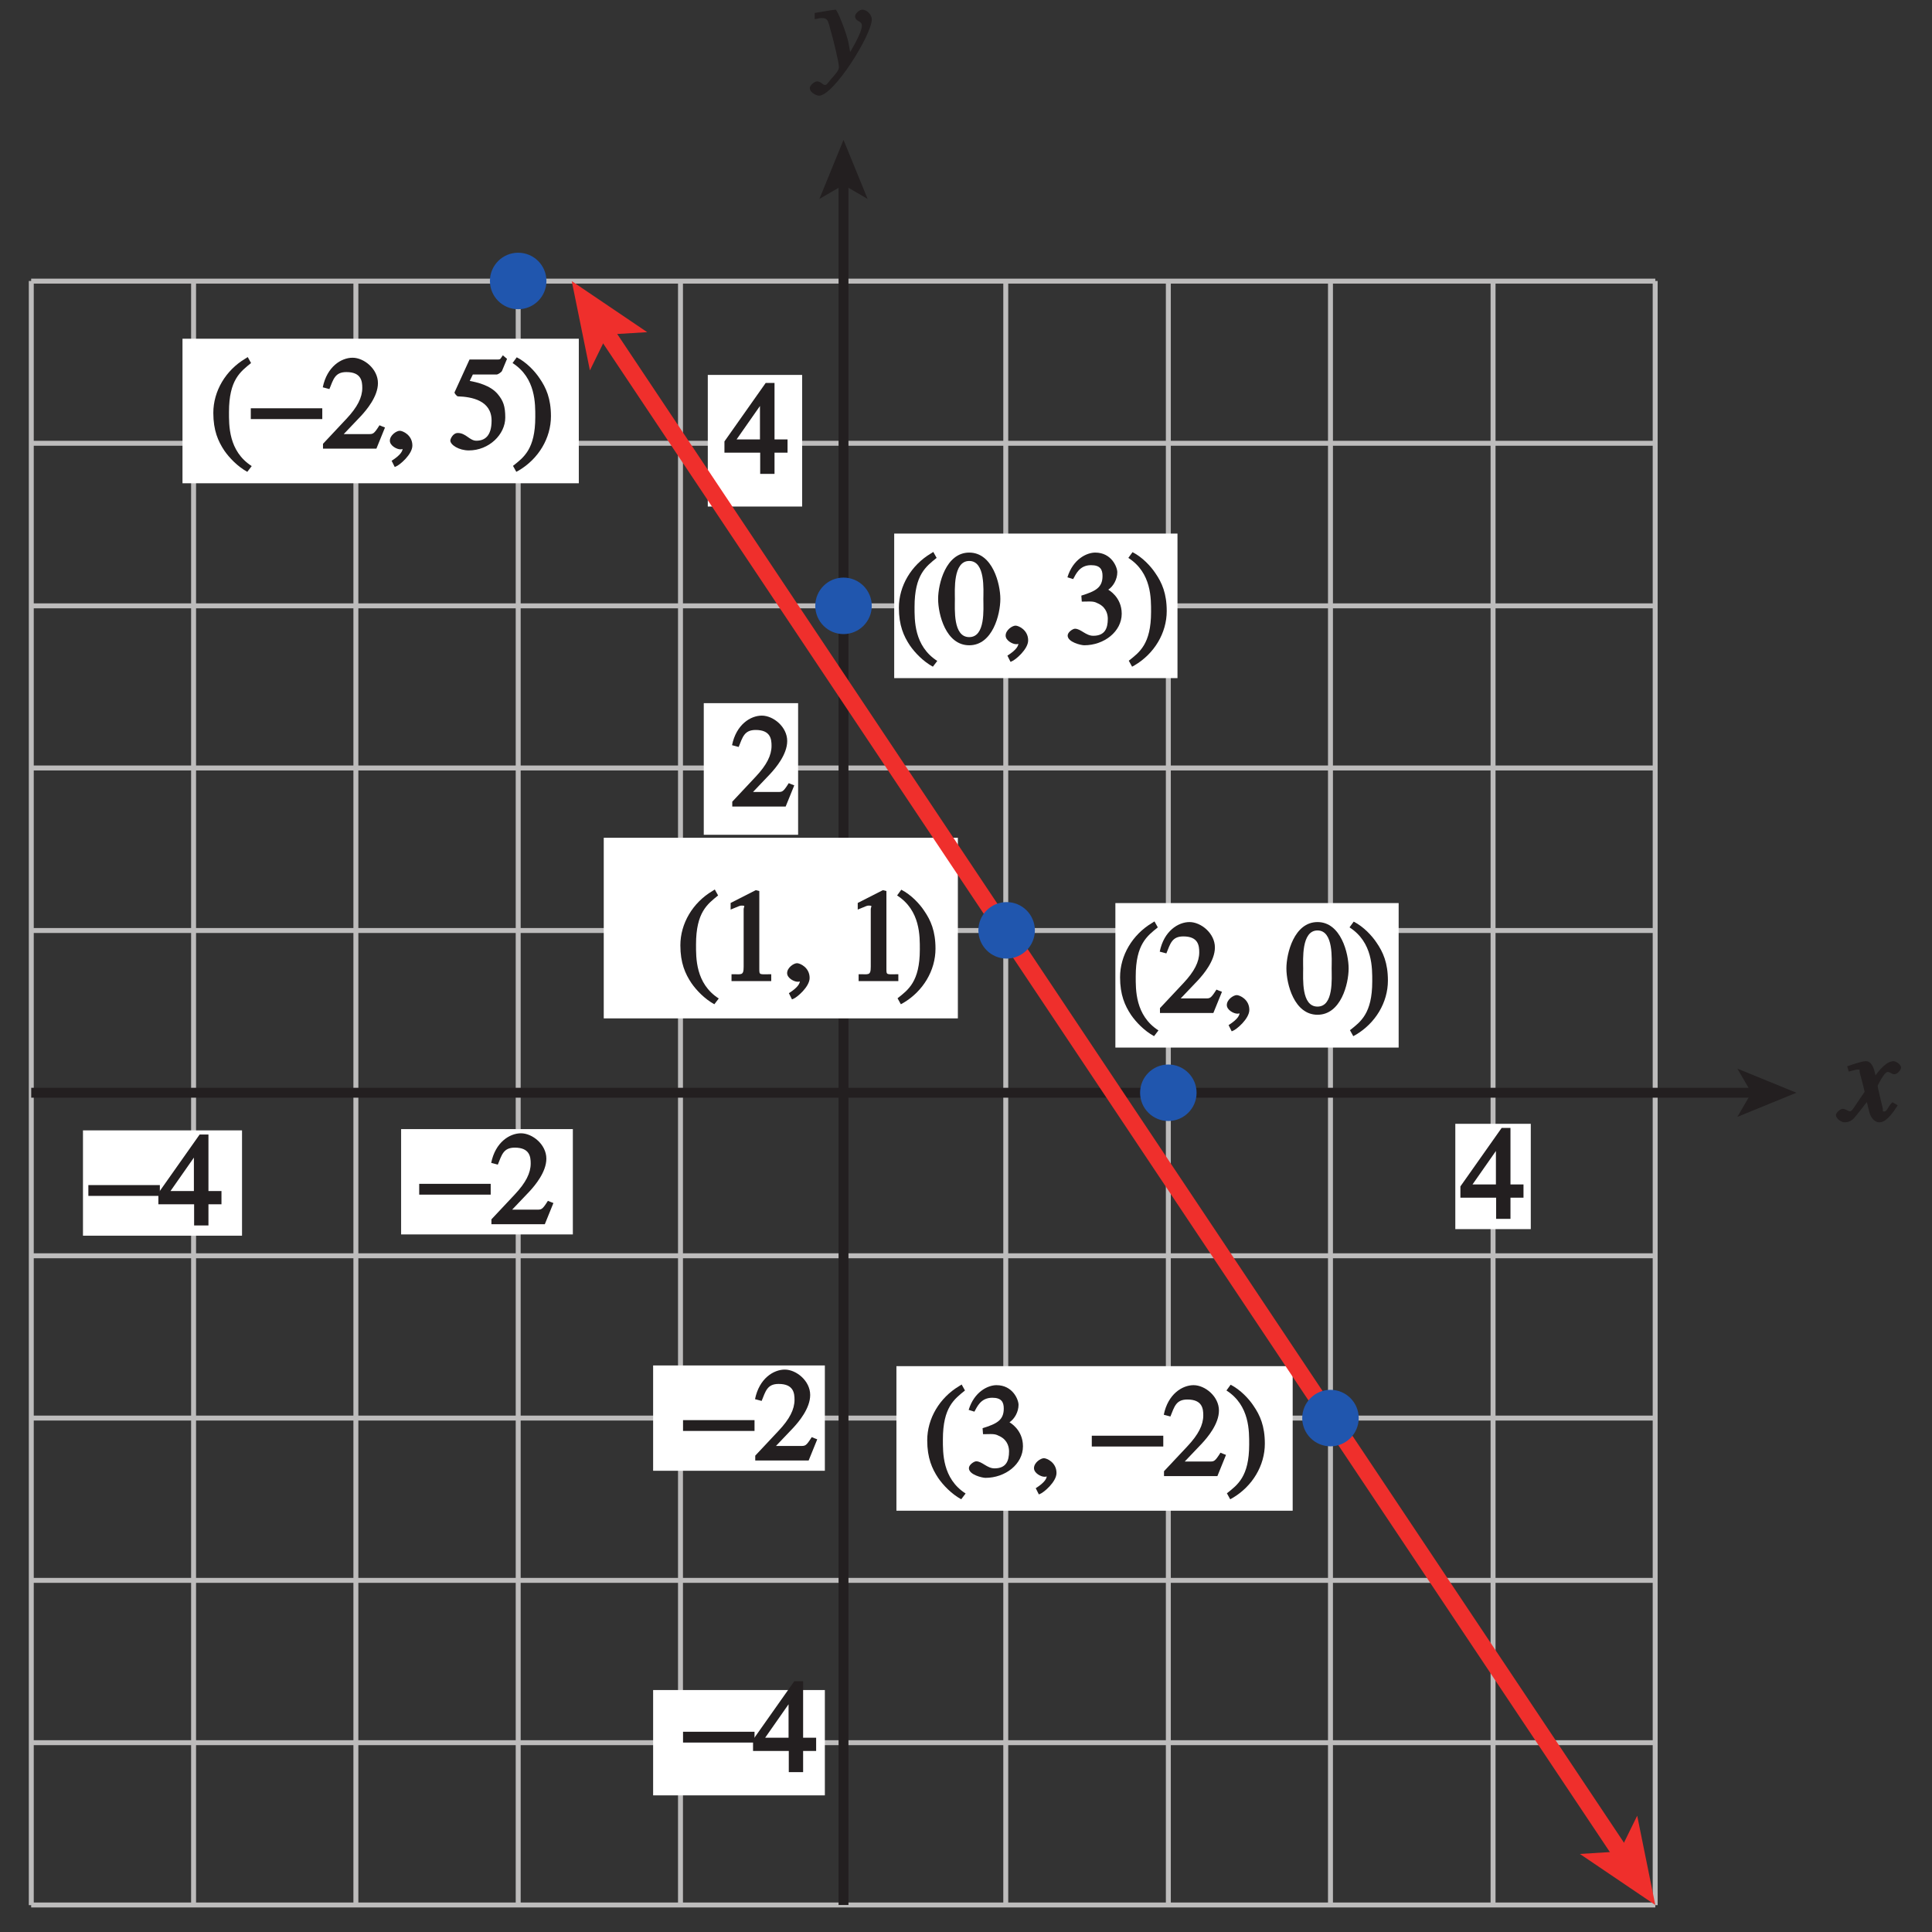 <?xml version="1.0" encoding="UTF-8"?>
<svg xmlns="http://www.w3.org/2000/svg" xmlns:xlink="http://www.w3.org/1999/xlink" width="136.8pt" height="136.8pt" viewBox="0 0 136.8 136.8" version="1.1">
<rect x="0" y="0" width="136.8" height="136.8" fill="#333333" stroke="none"/>
<defs>
<g>
<symbol overflow="visible" id="glyph0-0">
<path style="stroke:none;" d=""/>
</symbol>
<symbol overflow="visible" id="glyph0-1">
<path style="stroke:none;" d="M 3.484 -1.234 C 3.25 -0.969 3.188 -0.672 3 -0.672 C 2.828 -0.672 2.938 -0.75 2.891 -0.906 C 2.844 -1.125 2.531 -2.344 2.531 -2.516 L 2.484 -2.406 C 2.484 -2.406 2.984 -3.469 3.234 -3.469 C 3.438 -3.469 3.5 -3.312 3.719 -3.312 C 3.938 -3.312 4.188 -3.625 4.188 -3.781 C 4.188 -4 3.828 -4.234 3.656 -4.234 C 3.188 -4.234 2.641 -3.656 2.172 -2.922 L 2.469 -2.812 L 2.359 -3.312 C 2.203 -4.109 1.906 -4.234 1.703 -4.234 C 1.406 -4.234 0.812 -4.016 0.375 -3.875 L 0.484 -3.5 C 0.906 -3.609 1.031 -3.641 1.109 -3.641 C 1.344 -3.641 1.203 -3.641 1.281 -3.359 C 1.297 -3.328 1.609 -2.125 1.609 -2.062 C 0.844 -0.969 0.734 -0.688 0.578 -0.688 C 0.422 -0.688 0.266 -0.859 0.062 -0.859 C -0.141 -0.859 -0.422 -0.562 -0.422 -0.422 C -0.422 -0.203 -0.094 0.094 0.203 0.094 C 0.484 0.094 0.703 -0.031 0.859 -0.203 C 1.156 -0.547 1.531 -1.031 1.766 -1.344 L 1.938 -0.641 C 2.062 -0.156 2.375 0.094 2.641 0.094 C 2.844 0.094 3.219 0.062 3.953 -1.109 L 3.578 -1.328 Z M 3.484 -1.234 "/>
</symbol>
<symbol overflow="visible" id="glyph0-2">
<path style="stroke:none;" d="M 0.141 -3.594 C 0.25 -3.625 0.312 -3.641 0.438 -3.641 C 0.953 -3.641 0.891 -3.391 1.141 -2.562 C 1.281 -2.078 1.672 -0.5 1.672 -0.156 C 1.672 0.078 1.344 0.422 1.109 0.688 C 0.812 1.047 0.812 1.094 0.672 1.094 C 0.516 1.094 0.391 0.844 0.125 0.844 C -0.062 0.844 -0.391 1.125 -0.391 1.312 C -0.391 1.688 0.172 1.859 0.25 1.859 C 1.312 1.859 4 -2.469 4 -3.547 C 4 -3.875 3.656 -4.234 3.328 -4.234 C 3.094 -4.234 2.812 -3.922 2.812 -3.781 C 2.812 -3.375 3.297 -3.469 3.297 -3.109 C 3.297 -2.625 2.641 -1.516 2.25 -0.875 L 2.547 -0.781 L 2.359 -1.828 C 2.25 -2.5 1.547 -4.25 1.438 -4.234 C 1.266 -4.234 0.562 -4.094 -0.047 -4 L -0.047 -3.562 Z M 0.141 -3.594 "/>
</symbol>
<symbol overflow="visible" id="glyph1-0">
<path style="stroke:none;" d=""/>
</symbol>
<symbol overflow="visible" id="glyph1-1">
<path style="stroke:none;" d="M 0.094 -2.094 L 4.984 -2.094 L 4.984 -2.859 L -0.078 -2.859 L -0.078 -2.094 Z M 0.094 -2.094 "/>
</symbol>
<symbol overflow="visible" id="glyph2-0">
<path style="stroke:none;" d=""/>
</symbol>
<symbol overflow="visible" id="glyph2-1">
<path style="stroke:none;" d="M 4.281 -1.578 L 4.094 -1.656 C 3.688 -1.016 3.641 -1.031 3.297 -1.031 L 1.562 -1.031 L 2.781 -2.312 C 3.172 -2.734 3.984 -3.688 3.984 -4.641 C 3.984 -5.641 3 -6.438 2.188 -6.438 C 1.391 -6.438 0.375 -5.812 0.078 -4.344 L 0.547 -4.219 C 0.828 -4.906 0.938 -5.422 1.75 -5.422 C 2.812 -5.422 2.875 -4.766 2.875 -4.297 C 2.875 -3.625 2.531 -2.938 1.75 -2.109 L 0.094 -0.344 L 0.094 0 L 3.875 0 L 4.484 -1.5 Z M 4.281 -1.578 "/>
</symbol>
<symbol overflow="visible" id="glyph2-2">
<path style="stroke:none;" d="M 4.25 -2.438 L 3.484 -2.438 L 3.484 -6.438 L 2.859 -6.438 L -0.062 -2.297 L -0.062 -1.5 L 2.469 -1.5 L 2.469 0 L 3.484 0 L 3.484 -1.5 L 4.406 -1.5 L 4.406 -2.438 Z M 2.625 -2.438 L 0.797 -2.438 L 2.688 -5.141 L 2.453 -5.141 L 2.453 -2.438 Z M 2.625 -2.438 "/>
</symbol>
<symbol overflow="visible" id="glyph2-3">
<path style="stroke:none;" d="M 2.531 -6.375 C 1.141 -5.547 0.266 -4.078 0.266 -2.531 C 0.266 -1.281 0.609 -0.516 1.047 0.141 C 1.391 0.641 1.984 1.266 2.672 1.641 L 2.984 1.234 C 1.328 0.172 1.375 -1.672 1.375 -2.594 C 1.375 -4.875 2.188 -5.453 2.938 -6.062 L 2.703 -6.484 Z M 2.531 -6.375 "/>
</symbol>
<symbol overflow="visible" id="glyph2-4">
<path style="stroke:none;" d="M 0.75 1.266 C 1.016 1.172 1.922 0.406 1.922 -0.219 C 1.922 -0.969 1.234 -1.266 1.031 -1.266 C 0.797 -1.266 0.328 -0.953 0.328 -0.562 C 0.328 -0.203 0.828 0.047 1.062 0.047 C 1.125 0.047 1.172 0.047 1.203 0.031 C 1.234 0.031 1.266 0.016 1.281 0.016 C 1.344 0.016 1.234 -0.109 1.234 -0.031 C 1.234 0.141 1.141 0.422 0.453 0.859 L 0.672 1.297 Z M 0.75 1.266 "/>
</symbol>
<symbol overflow="visible" id="glyph2-5">
<path style="stroke:none;" d=""/>
</symbol>
<symbol overflow="visible" id="glyph2-6">
<path style="stroke:none;" d="M 2.25 -5.844 C 3.406 -5.844 3.25 -3.766 3.25 -3.156 C 3.25 -2.438 3.406 -0.453 2.25 -0.453 C 1.094 -0.453 1.234 -2.422 1.234 -3.156 C 1.234 -3.766 1.094 -5.844 2.25 -5.844 Z M 2.25 -6.438 C 0.594 -6.438 0.047 -4.219 0.047 -3.156 C 0.047 -2.062 0.594 0.125 2.25 0.125 C 3.906 0.125 4.453 -2.062 4.453 -3.156 C 4.453 -4.219 3.906 -6.438 2.25 -6.438 Z M 2.25 -6.438 "/>
</symbol>
<symbol overflow="visible" id="glyph2-7">
<path style="stroke:none;" d="M 0.453 1.547 C 1.859 0.719 2.734 -0.75 2.734 -2.297 C 2.734 -3.547 2.391 -4.312 1.938 -4.969 C 1.609 -5.469 1.016 -6.109 0.312 -6.469 L 0.016 -6.062 C 1.672 -5 1.625 -3.156 1.625 -2.234 C 1.625 0.047 0.797 0.625 0.047 1.219 L 0.281 1.641 Z M 0.453 1.547 "/>
</symbol>
<symbol overflow="visible" id="glyph2-8">
<path style="stroke:none;" d="M 1.375 -2.969 C 2 -2.984 2.094 -2.984 2.422 -2.812 C 3 -2.516 3.062 -1.984 3.062 -1.75 C 3.062 -1.078 2.859 -0.547 2.031 -0.547 C 1.5 -0.547 1.156 -1.047 0.734 -1.047 C 0.594 -1.047 0.219 -0.812 0.219 -0.562 C 0.219 -0.094 1.172 0.125 1.391 0.125 C 2.797 0.125 4.047 -0.844 4.047 -2.109 C 4.047 -3.297 3.109 -3.797 3.094 -3.812 C 3.453 -4.047 3.734 -4.547 3.734 -5.047 C 3.734 -5.406 3.328 -6.438 2.172 -6.438 C 1.562 -6.438 0.594 -5.969 0.203 -4.688 L 0.609 -4.562 C 0.797 -4.891 1.047 -5.547 1.875 -5.547 C 2.531 -5.547 2.688 -5.234 2.688 -4.781 C 2.688 -3.953 2.188 -3.703 1.188 -3.391 L 1.219 -2.969 Z M 1.375 -2.969 "/>
</symbol>
<symbol overflow="visible" id="glyph2-9">
<path style="stroke:none;" d="M 1.625 -5.25 L 3.391 -5.25 C 3.484 -5.25 3.734 -5.422 3.766 -5.5 L 4.125 -6.359 L 3.828 -6.609 C 3.641 -6.359 3.688 -6.312 3.453 -6.312 L 1.469 -6.312 L 0.406 -3.984 C 0.391 -3.922 0.578 -3.703 0.641 -3.703 C 1.609 -3.672 3.031 -3.422 3.031 -1.984 C 3.031 -0.875 2.531 -0.562 1.953 -0.562 C 1.469 -0.562 1.219 -1.109 0.641 -1.109 C 0.281 -1.109 0.109 -0.672 0.109 -0.578 C 0.109 -0.266 0.719 0.125 1.422 0.125 C 2.844 0.125 4 -1 4 -2.203 C 4 -3 3.859 -3.391 3.469 -3.859 C 2.938 -4.5 1.969 -4.703 1.484 -4.797 L 1.703 -5.25 Z M 1.625 -5.25 "/>
</symbol>
<symbol overflow="visible" id="glyph2-10">
<path style="stroke:none;" d="M 1.062 0 L 3.703 0 L 3.703 -0.484 C 2.875 -0.484 2.859 -0.406 2.859 -0.844 L 2.859 -6.375 L 2.609 -6.438 L 0.828 -5.531 L 0.828 -5.062 C 1.5 -5.344 1.5 -5.344 1.609 -5.344 C 1.922 -5.344 1.75 -5.281 1.75 -5.078 L 1.75 -1.016 C 1.75 -0.344 1.578 -0.5 0.891 -0.484 L 0.891 0 Z M 1.062 0 "/>
</symbol>
</g>
<clipPath id="clip1">
  <path d="M 1.285 77 L 125 77 L 125 78 L 1.285 78 Z M 1.285 77 "/>
</clipPath>
<clipPath id="clip2">
  <path d="M 36 16 L 122 16 L 122 136.059 L 36 136.059 Z M 36 16 "/>
</clipPath>
</defs>
<g id="surface1">
<path style="fill:none;stroke-width:0.35;stroke-linecap:butt;stroke-linejoin:miter;stroke:rgb(74.12%,73.648%,73.766%);stroke-opacity:1;stroke-miterlimit:4;" d="M 378.429 654.505 L 378.429 539.502 M 389.921 654.505 L 389.921 539.502 M 401.413 654.505 L 401.413 539.502 M 412.906 654.505 L 412.906 539.502 M 424.398 654.505 L 424.398 539.502 M 435.941 654.505 L 435.941 539.502 M 447.429 654.505 L 447.429 539.502 M 458.941 654.505 L 458.941 539.502 M 470.421 654.505 L 470.421 539.502 M 481.933 654.505 L 481.933 539.502 M 378.421 539.513 L 493.421 539.513 M 378.421 573.99 L 493.421 573.99 M 378.421 585.482 L 493.421 585.482 M 378.421 597.025 L 493.421 597.025 M 378.421 608.513 L 493.421 608.513 M 378.421 620.021 L 493.421 620.021 M 378.421 631.502 L 493.421 631.502 M 378.421 643.013 L 493.421 643.013 M 378.421 654.494 L 493.421 654.494 M 378.421 551.005 L 493.421 551.005 M 378.421 562.498 L 493.421 562.498 M 493.413 539.502 L 493.413 654.505 " transform="matrix(1,0,0,-1,-376.214,674.4)"/>
<path style="fill:none;stroke-width:0.7;stroke-linecap:butt;stroke-linejoin:miter;stroke:rgb(13.73%,12.16%,12.549%);stroke-opacity:1;stroke-miterlimit:4;" d="M 435.941 661.529 L 435.941 539.513 " transform="matrix(1,0,0,-1,-376.214,674.4)"/>
<path style=" stroke:none;fill-rule:nonzero;fill:rgb(13.73%,12.16%,12.549%);fill-opacity:1;" d="M 59.727 9.906 L 61.434 14.086 L 59.727 13.094 L 58.02 14.086 L 59.727 9.906 "/>
<g style="fill:rgb(13.73%,12.16%,12.549%);fill-opacity:1;">
  <use xlink:href="#glyph0-1" x="130.42" y="79.374"/>
</g>
<g style="fill:rgb(13.73%,12.16%,12.549%);fill-opacity:1;">
  <use xlink:href="#glyph0-2" x="57.731" y="4.919"/>
</g>
<g clip-path="url(#clip1)" clip-rule="nonzero">
<path style="fill:none;stroke-width:0.7;stroke-linecap:butt;stroke-linejoin:miter;stroke:rgb(13.73%,12.16%,12.549%);stroke-opacity:1;stroke-miterlimit:4;" d="M 500.449 597.025 L 378.425 597.025 " transform="matrix(1,0,0,-1,-376.214,674.4)"/>
</g>
<path style=" stroke:none;fill-rule:nonzero;fill:rgb(13.73%,12.16%,12.549%);fill-opacity:1;" d="M 127.199 77.375 L 123.02 79.082 L 124.012 77.375 L 123.02 75.668 L 127.199 77.375 "/>
<path style=" stroke:none;fill-rule:nonzero;fill:rgb(100%,100%,100%);fill-opacity:1;" d="M 46.246 96.684 L 58.406 96.684 L 58.406 104.141 L 46.246 104.141 Z M 46.246 96.684 "/>
<g style="fill:rgb(13.73%,12.16%,12.549%);fill-opacity:1;">
  <use xlink:href="#glyph1-1" x="48.442" y="103.415"/>
</g>
<g style="fill:rgb(13.73%,12.16%,12.549%);fill-opacity:1;">
  <use xlink:href="#glyph2-1" x="53.383" y="103.415"/>
</g>
<path style=" stroke:none;fill-rule:nonzero;fill:rgb(100%,100%,100%);fill-opacity:1;" d="M 28.402 79.949 L 40.562 79.949 L 40.562 87.406 L 28.402 87.406 Z M 28.402 79.949 "/>
<g style="fill:rgb(13.73%,12.16%,12.549%);fill-opacity:1;">
  <use xlink:href="#glyph1-1" x="29.761" y="86.683"/>
</g>
<g style="fill:rgb(13.73%,12.16%,12.549%);fill-opacity:1;">
  <use xlink:href="#glyph2-1" x="34.702" y="86.683"/>
</g>
<path style=" stroke:none;fill-rule:nonzero;fill:rgb(100%,100%,100%);fill-opacity:1;" d="M 5.875 80.039 L 17.137 80.039 L 17.137 87.496 L 5.875 87.496 Z M 5.875 80.039 "/>
<g style="fill:rgb(13.73%,12.16%,12.549%);fill-opacity:1;">
  <use xlink:href="#glyph1-1" x="6.335" y="86.772"/>
</g>
<g style="fill:rgb(13.73%,12.16%,12.549%);fill-opacity:1;">
  <use xlink:href="#glyph2-2" x="11.276" y="86.772"/>
</g>
<path style=" stroke:none;fill-rule:nonzero;fill:rgb(100%,100%,100%);fill-opacity:1;" d="M 49.832 49.789 L 56.512 49.789 L 56.512 59.109 L 49.832 59.109 Z M 49.832 49.789 "/>
<path style=" stroke:none;fill-rule:nonzero;fill:rgb(100%,100%,100%);fill-opacity:1;" d="M 50.117 26.547 L 56.797 26.547 L 56.797 35.867 L 50.117 35.867 Z M 50.117 26.547 "/>
<g style="fill:rgb(13.73%,12.16%,12.549%);fill-opacity:1;">
  <use xlink:href="#glyph2-2" x="51.358" y="33.553"/>
</g>
<g style="fill:rgb(13.73%,12.16%,12.549%);fill-opacity:1;">
  <use xlink:href="#glyph2-1" x="51.756" y="57.109"/>
</g>
<path style=" stroke:none;fill-rule:nonzero;fill:rgb(100%,100%,100%);fill-opacity:1;" d="M 103.047 79.574 L 108.391 79.574 L 108.391 87.031 L 103.047 87.031 Z M 103.047 79.574 "/>
<g style="fill:rgb(13.73%,12.16%,12.549%);fill-opacity:1;">
  <use xlink:href="#glyph2-2" x="103.469" y="86.304"/>
</g>
<path style=" stroke:none;fill-rule:nonzero;fill:rgb(100%,100%,100%);fill-opacity:1;" d="M 46.246 119.668 L 58.406 119.668 L 58.406 127.125 L 46.246 127.125 Z M 46.246 119.668 "/>
<g style="fill:rgb(13.73%,12.16%,12.549%);fill-opacity:1;">
  <use xlink:href="#glyph1-1" x="48.442" y="125.48"/>
</g>
<g style="fill:rgb(13.73%,12.16%,12.549%);fill-opacity:1;">
  <use xlink:href="#glyph2-2" x="53.383" y="125.48"/>
</g>
<path style=" stroke:none;fill-rule:nonzero;fill:rgb(100%,100%,100%);fill-opacity:1;" d="M 78.977 63.945 L 99.035 63.945 L 99.035 74.176 L 78.977 74.176 Z M 78.977 63.945 "/>
<g style="fill:rgb(13.73%,12.16%,12.549%);fill-opacity:1;">
  <use xlink:href="#glyph2-3" x="79.043" y="71.727"/>
  <use xlink:href="#glyph2-1" x="82.04" y="71.727"/>
  <use xlink:href="#glyph2-4" x="86.54" y="71.727"/>
  <use xlink:href="#glyph2-5" x="88.79" y="71.727"/>
  <use xlink:href="#glyph2-6" x="91.04" y="71.727"/>
  <use xlink:href="#glyph2-7" x="95.54" y="71.727"/>
</g>
<path style=" stroke:none;fill-rule:nonzero;fill:rgb(12.627%,33.806%,68.193%);fill-opacity:1;" d="M 38.691 19.895 C 38.691 21 37.797 21.895 36.691 21.895 C 35.586 21.895 34.691 21 34.691 19.895 C 34.691 18.789 35.586 17.895 36.691 17.895 C 37.797 17.895 38.691 18.789 38.691 19.895 "/>
<path style=" stroke:none;fill-rule:nonzero;fill:rgb(100%,100%,100%);fill-opacity:1;" d="M 63.473 96.734 L 91.531 96.734 L 91.531 106.969 L 63.473 106.969 Z M 63.473 96.734 "/>
<g style="fill:rgb(13.73%,12.16%,12.549%);fill-opacity:1;">
  <use xlink:href="#glyph2-3" x="65.389" y="104.518"/>
  <use xlink:href="#glyph2-8" x="68.386" y="104.518"/>
  <use xlink:href="#glyph2-4" x="72.886" y="104.518"/>
  <use xlink:href="#glyph2-5" x="75.136" y="104.518"/>
</g>
<g style="fill:rgb(13.73%,12.16%,12.549%);fill-opacity:1;">
  <use xlink:href="#glyph1-1" x="77.385" y="104.518"/>
</g>
<g style="fill:rgb(13.73%,12.16%,12.549%);fill-opacity:1;">
  <use xlink:href="#glyph2-1" x="82.326" y="104.518"/>
  <use xlink:href="#glyph2-7" x="86.826" y="104.518"/>
</g>
<path style=" stroke:none;fill-rule:nonzero;fill:rgb(100%,100%,100%);fill-opacity:1;" d="M 12.922 23.984 L 40.984 23.984 L 40.984 34.219 L 12.922 34.219 Z M 12.922 23.984 "/>
<g style="fill:rgb(13.73%,12.16%,12.549%);fill-opacity:1;">
  <use xlink:href="#glyph2-3" x="14.839" y="31.768"/>
</g>
<g style="fill:rgb(13.73%,12.16%,12.549%);fill-opacity:1;">
  <use xlink:href="#glyph1-1" x="17.836" y="31.768"/>
</g>
<g style="fill:rgb(13.73%,12.16%,12.549%);fill-opacity:1;">
  <use xlink:href="#glyph2-1" x="22.777" y="31.768"/>
  <use xlink:href="#glyph2-4" x="27.277" y="31.768"/>
  <use xlink:href="#glyph2-5" x="29.527" y="31.768"/>
  <use xlink:href="#glyph2-9" x="31.777" y="31.768"/>
  <use xlink:href="#glyph2-7" x="36.277" y="31.768"/>
</g>
<path style=" stroke:none;fill-rule:nonzero;fill:rgb(100%,100%,100%);fill-opacity:1;" d="M 42.75 59.32 L 67.824 59.32 L 67.824 72.109 L 42.75 72.109 Z M 42.75 59.32 "/>
<g style="fill:rgb(13.73%,12.16%,12.549%);fill-opacity:1;">
  <use xlink:href="#glyph2-3" x="47.909" y="69.467"/>
  <use xlink:href="#glyph2-10" x="50.906" y="69.467"/>
  <use xlink:href="#glyph2-4" x="55.406" y="69.467"/>
  <use xlink:href="#glyph2-5" x="57.656" y="69.467"/>
  <use xlink:href="#glyph2-10" x="59.906" y="69.467"/>
</g>
<g style="fill:rgb(13.73%,12.16%,12.549%);fill-opacity:1;">
  <use xlink:href="#glyph2-7" x="63.506" y="69.467"/>
</g>
<g clip-path="url(#clip2)" clip-rule="nonzero">
<path style="fill:none;stroke-width:1.2;stroke-linecap:butt;stroke-linejoin:miter;stroke:rgb(93.61%,18.434%,17.378%);stroke-opacity:1;stroke-miterlimit:4;" d="M 491.074 543.037 L 419.05 650.97 " transform="matrix(1,0,0,-1,-376.214,674.4)"/>
</g>
<path style=" stroke:none;fill-rule:nonzero;fill:rgb(93.61%,18.434%,17.378%);fill-opacity:1;" d="M 40.484 19.906 L 45.828 23.52 L 43.012 23.691 L 41.77 26.227 L 40.484 19.906 "/>
<path style=" stroke:none;fill-rule:nonzero;fill:rgb(93.61%,18.434%,17.378%);fill-opacity:1;" d="M 117.207 134.887 L 111.867 131.273 L 114.684 131.098 L 115.926 128.566 L 117.207 134.887 "/>
<path style=" stroke:none;fill-rule:nonzero;fill:rgb(12.627%,33.806%,68.193%);fill-opacity:1;" d="M 96.207 100.41 C 96.207 101.516 95.312 102.41 94.207 102.41 C 93.105 102.41 92.207 101.516 92.207 100.41 C 92.207 99.309 93.105 98.41 94.207 98.41 C 95.312 98.41 96.207 99.309 96.207 100.41 "/>
<path style=" stroke:none;fill-rule:nonzero;fill:rgb(12.627%,33.806%,68.193%);fill-opacity:1;" d="M 84.727 77.375 C 84.727 78.48 83.828 79.375 82.727 79.375 C 81.621 79.375 80.727 78.48 80.727 77.375 C 80.727 76.273 81.621 75.375 82.727 75.375 C 83.828 75.375 84.727 76.273 84.727 77.375 "/>
<path style=" stroke:none;fill-rule:nonzero;fill:rgb(12.627%,33.806%,68.193%);fill-opacity:1;" d="M 73.277 65.875 C 73.277 66.977 72.379 67.875 71.277 67.875 C 70.172 67.875 69.277 66.977 69.277 65.875 C 69.277 64.77 70.172 63.875 71.277 63.875 C 72.379 63.875 73.277 64.77 73.277 65.875 "/>
<path style=" stroke:none;fill-rule:nonzero;fill:rgb(12.627%,33.806%,68.193%);fill-opacity:1;" d="M 61.727 42.898 C 61.727 44 60.832 44.898 59.727 44.898 C 58.621 44.898 57.727 44 57.727 42.898 C 57.727 41.793 58.621 40.898 59.727 40.898 C 60.832 40.898 61.727 41.793 61.727 42.898 "/>
<path style=" stroke:none;fill-rule:nonzero;fill:rgb(100%,100%,100%);fill-opacity:1;" d="M 63.316 37.781 L 83.375 37.781 L 83.375 48.016 L 63.316 48.016 Z M 63.316 37.781 "/>
<g style="fill:rgb(13.73%,12.16%,12.549%);fill-opacity:1;">
  <use xlink:href="#glyph2-3" x="63.382" y="45.565"/>
  <use xlink:href="#glyph2-6" x="66.379" y="45.565"/>
  <use xlink:href="#glyph2-4" x="70.879" y="45.565"/>
  <use xlink:href="#glyph2-5" x="73.129" y="45.565"/>
  <use xlink:href="#glyph2-8" x="75.379" y="45.565"/>
  <use xlink:href="#glyph2-7" x="79.879" y="45.565"/>
</g>
<path style="fill:none;stroke-width:0.5;stroke-linecap:butt;stroke-linejoin:miter;stroke:rgb(100%,100%,100%);stroke-opacity:1;stroke-miterlimit:10;" d="M 41.999 804.002 L 41.999 780.002 M -0.001 762.002 L 23.999 762.002 M 653.999 804.002 L 653.999 780.002 M 695.999 762.002 L 671.999 762.002 M 41.999 0.002 L 41.999 24.002 M -0.001 42.002 L 23.999 42.002 M 653.999 0.002 L 653.999 24.002 M 695.999 42.002 L 671.999 42.002 " transform="matrix(1,0,0,-1,-376.214,674.4)"/>
<path style="fill:none;stroke-width:0.25;stroke-linecap:butt;stroke-linejoin:miter;stroke:rgb(0%,0%,0%);stroke-opacity:1;stroke-miterlimit:10;" d="M 41.999 804.002 L 41.999 780.002 M -0.001 762.002 L 23.999 762.002 M 653.999 804.002 L 653.999 780.002 M 695.999 762.002 L 671.999 762.002 M 41.999 0.002 L 41.999 24.002 M -0.001 42.002 L 23.999 42.002 M 653.999 0.002 L 653.999 24.002 M 695.999 42.002 L 671.999 42.002 " transform="matrix(1,0,0,-1,-376.214,674.4)"/>
<path style="fill:none;stroke-width:0.5;stroke-linecap:butt;stroke-linejoin:miter;stroke:rgb(100%,100%,100%);stroke-opacity:1;stroke-miterlimit:10;" d="M 323.999 792.002 L 371.999 792.002 M 323.999 12.002 L 371.999 12.002 M 11.999 426.002 L 11.999 378.002 M 683.999 426.002 L 683.999 378.002 M 347.999 804.002 L 347.999 780.002 M 347.999 24.002 L 347.999 0.002 M -0.001 402.002 L 23.999 402.002 M 671.999 402.002 L 695.999 402.002 M 347.999 792.002 L 353.999 792.002 C 353.999 788.689 351.312 786.002 347.999 786.002 C 344.687 786.002 341.999 788.689 341.999 792.002 C 341.999 795.31 344.687 798.002 347.999 798.002 C 351.312 798.002 353.999 795.31 353.999 792.002 M 347.999 12.002 L 353.999 12.002 C 353.999 8.689 351.312 6.002 347.999 6.002 C 344.687 6.002 341.999 8.689 341.999 12.002 C 341.999 15.31 344.687 18.002 347.999 18.002 C 351.312 18.002 353.999 15.31 353.999 12.002 M 11.999 402.002 L 17.999 402.002 C 17.999 398.689 15.312 396.002 11.999 396.002 C 8.687 396.002 5.999 398.689 5.999 402.002 C 5.999 405.31 8.687 408.002 11.999 408.002 C 15.312 408.002 17.999 405.31 17.999 402.002 M 683.999 402.002 L 689.999 402.002 C 689.999 398.689 687.312 396.002 683.999 396.002 C 680.687 396.002 677.999 398.689 677.999 402.002 C 677.999 405.31 680.687 408.002 683.999 408.002 C 687.312 408.002 689.999 405.31 689.999 402.002 " transform="matrix(1,0,0,-1,-376.214,674.4)"/>
<path style="fill:none;stroke-width:0.25;stroke-linecap:butt;stroke-linejoin:miter;stroke:rgb(0%,0%,0%);stroke-opacity:1;stroke-miterlimit:10;" d="M 323.999 792.002 L 371.999 792.002 M 323.999 12.002 L 371.999 12.002 M 11.999 426.002 L 11.999 378.002 M 683.999 426.002 L 683.999 378.002 M 347.999 804.002 L 347.999 780.002 M 347.999 24.002 L 347.999 0.002 M -0.001 402.002 L 23.999 402.002 M 671.999 402.002 L 695.999 402.002 M 347.999 792.002 L 353.999 792.002 C 353.999 788.689 351.312 786.002 347.999 786.002 C 344.687 786.002 341.999 788.689 341.999 792.002 C 341.999 795.31 344.687 798.002 347.999 798.002 C 351.312 798.002 353.999 795.31 353.999 792.002 M 347.999 12.002 L 353.999 12.002 C 353.999 8.689 351.312 6.002 347.999 6.002 C 344.687 6.002 341.999 8.689 341.999 12.002 C 341.999 15.31 344.687 18.002 347.999 18.002 C 351.312 18.002 353.999 15.31 353.999 12.002 M 11.999 402.002 L 17.999 402.002 C 17.999 398.689 15.312 396.002 11.999 396.002 C 8.687 396.002 5.999 398.689 5.999 402.002 C 5.999 405.31 8.687 408.002 11.999 408.002 C 15.312 408.002 17.999 405.31 17.999 402.002 M 683.999 402.002 L 689.999 402.002 C 689.999 398.689 687.312 396.002 683.999 396.002 C 680.687 396.002 677.999 398.689 677.999 402.002 C 677.999 405.31 680.687 408.002 683.999 408.002 C 687.312 408.002 689.999 405.31 689.999 402.002 " transform="matrix(1,0,0,-1,-376.214,674.4)"/>
</g>
</svg>
